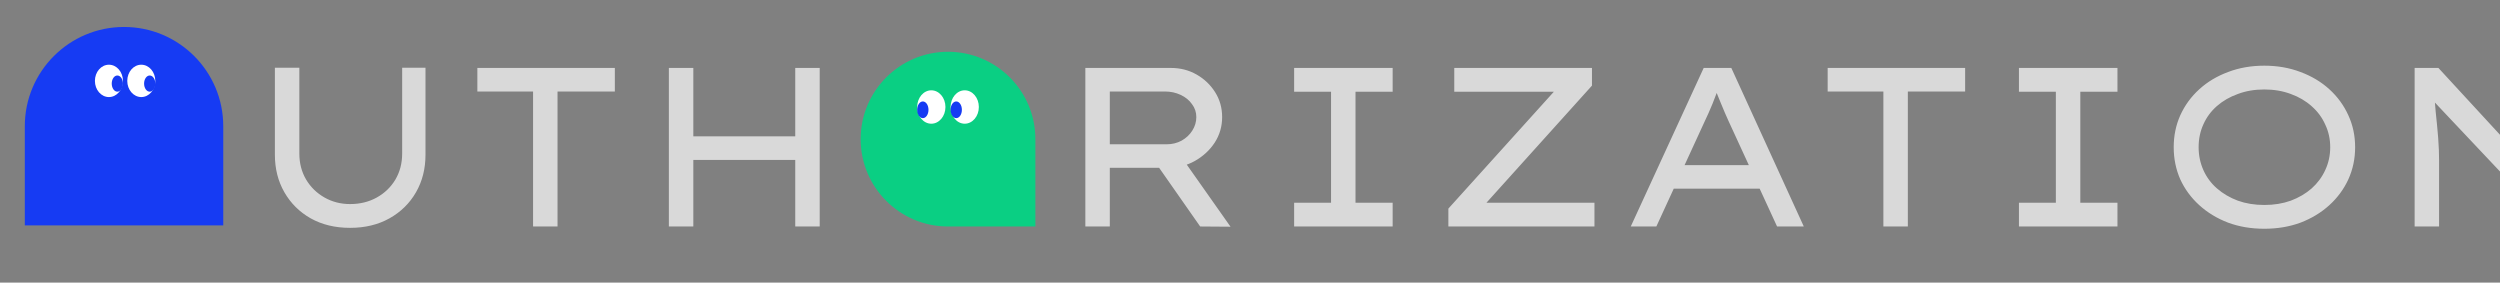 <svg width="1159" height="131" viewBox="0 0 1159 131" fill="none" xmlns="http://www.w3.org/2000/svg">
<rect x="0" y="0" width="1159" height="131" fill="#808080" stroke="none"/>
<path d="M439.5 24C461.856 24 480 42.144 480 64.5V105H439.5C417.132 105 399 86.868 399 64.5C399 42.144 417.144 24 439.5 24Z" fill="#0ACF83"/>
<ellipse cx="447.243" cy="49.61" rx="6.551" ry="7.743" fill="white"/>
<ellipse cx="443.312" cy="50.901" rx="2.621" ry="3.871" fill="#163BF3"/>
<ellipse cx="431.757" cy="49.61" rx="6.551" ry="7.743" fill="white"/>
<ellipse cx="427.826" cy="50.901" rx="2.621" ry="3.871" fill="#163BF3"/>
<path d="M162.295 105.63C155.365 105.63 149.275 104.16 144.025 101.22C138.845 98.28 134.785 94.255 131.845 89.145C128.905 84.035 127.435 78.225 127.435 71.715V31.395H138.775V71.19C138.775 75.67 139.825 79.695 141.925 83.265C144.025 86.765 146.86 89.53 150.43 91.56C154 93.59 157.955 94.605 162.295 94.605C166.915 94.605 171.045 93.59 174.685 91.56C178.325 89.53 181.195 86.765 183.295 83.265C185.395 79.695 186.445 75.67 186.445 71.19V31.395H197.26V71.715C197.26 78.225 195.79 84.035 192.85 89.145C189.91 94.255 185.815 98.28 180.565 101.22C175.315 104.16 169.225 105.63 162.295 105.63ZM247.133 105V42.42H221.303V31.5H285.038V42.42H258.473V105H247.133ZM368.674 105V31.5H380.014V105H368.674ZM310.084 105V31.5H321.424V105H310.084ZM315.019 74.13L315.124 63.21H373.714V74.13H315.019ZM503.165 105V31.5H542.855C547.195 31.5 551.15 32.515 554.72 34.545C558.29 36.575 561.16 39.305 563.33 42.735C565.5 46.165 566.585 50.015 566.585 54.285C566.585 58.625 565.43 62.58 563.12 66.15C560.81 69.65 557.73 72.485 553.88 74.655C550.1 76.755 545.935 77.805 541.385 77.805H514.505V105H503.165ZM556.4 105L533.195 71.82L545.165 69.195L570.47 105.105L556.4 105ZM514.505 66.885H540.965C543.415 66.885 545.69 66.325 547.79 65.205C549.89 64.015 551.535 62.475 552.725 60.585C553.985 58.625 554.615 56.525 554.615 54.285C554.615 52.045 553.95 50.05 552.62 48.3C551.36 46.48 549.61 45.045 547.37 43.995C545.13 42.945 542.715 42.42 540.125 42.42H514.505V66.885ZM599.96 105V93.975H617.075V42.525H599.96V31.5H645.635V42.525H628.415V93.975H645.635V105H599.96ZM671.467 105V96.705L722.077 40.635L725.542 42.525H674.197V31.5H738.037V39.69L687.427 95.865L684.067 93.975H739.192V105H671.467ZM756.022 105L789.832 31.5H802.642L836.242 105H823.852L801.382 56.175C800.892 55.055 800.332 53.795 799.702 52.395C799.072 50.925 798.442 49.42 797.812 47.88C797.182 46.34 796.552 44.8 795.922 43.26C795.362 41.72 794.872 40.25 794.452 38.85L797.497 38.745C796.937 40.285 796.342 41.86 795.712 43.47C795.152 45.01 794.557 46.55 793.927 48.09C793.297 49.56 792.667 51.03 792.037 52.5C791.407 53.9 790.777 55.265 790.147 56.595L767.887 105H756.022ZM770.827 87.465L775.237 76.545H815.977L818.602 87.465H770.827ZM873.134 105V42.42H847.304V31.5H911.039V42.42H884.474V105H873.134ZM935.98 105V93.975H953.095V42.525H935.98V31.5H981.655V42.525H964.435V93.975H981.655V105H935.98ZM1049.73 106.05C1043.64 106.05 1038.04 105.105 1032.93 103.215C1027.82 101.255 1023.38 98.56 1019.6 95.13C1015.82 91.7 1012.88 87.71 1010.78 83.16C1008.75 78.54 1007.73 73.57 1007.73 68.25C1007.73 62.93 1008.75 57.995 1010.78 53.445C1012.88 48.825 1015.82 44.8 1019.6 41.37C1023.38 37.94 1027.82 35.28 1032.93 33.39C1038.04 31.43 1043.64 30.45 1049.73 30.45C1055.82 30.45 1061.42 31.43 1066.53 33.39C1071.64 35.28 1076.09 37.94 1079.87 41.37C1083.65 44.8 1086.59 48.825 1088.69 53.445C1090.79 57.995 1091.84 62.93 1091.84 68.25C1091.84 73.57 1090.79 78.54 1088.69 83.16C1086.59 87.71 1083.65 91.7 1079.87 95.13C1076.09 98.56 1071.64 101.255 1066.53 103.215C1061.42 105.105 1055.82 106.05 1049.73 106.05ZM1049.73 95.025C1054.21 95.025 1058.31 94.36 1062.02 93.03C1065.73 91.63 1068.95 89.74 1071.68 87.36C1074.41 84.91 1076.51 82.075 1077.98 78.855C1079.52 75.565 1080.29 72.03 1080.29 68.25C1080.29 64.47 1079.52 60.97 1077.98 57.75C1076.51 54.46 1074.41 51.625 1071.68 49.245C1068.95 46.795 1065.73 44.905 1062.02 43.575C1058.31 42.175 1054.21 41.475 1049.73 41.475C1045.25 41.475 1041.16 42.175 1037.45 43.575C1033.74 44.905 1030.52 46.76 1027.79 49.14C1025.06 51.52 1022.96 54.355 1021.49 57.645C1020.02 60.865 1019.28 64.4 1019.28 68.25C1019.28 72.03 1020.02 75.565 1021.49 78.855C1022.96 82.145 1025.06 84.98 1027.79 87.36C1030.52 89.74 1033.74 91.63 1037.45 93.03C1041.16 94.36 1045.25 95.025 1049.73 95.025ZM1119.42 105V31.5H1130.45L1185.89 91.665L1185.05 92.61C1184.7 90.58 1184.38 88.41 1184.1 86.1C1183.89 83.79 1183.72 81.41 1183.58 78.96C1183.44 76.44 1183.3 73.885 1183.16 71.295C1183.09 68.635 1183.02 66.01 1182.95 63.42C1182.95 60.76 1182.95 58.17 1182.95 55.65V31.5H1194.29V105H1183.05L1128.35 47.04L1128.66 45.57C1128.87 47.67 1129.05 49.77 1129.19 51.87C1129.4 53.97 1129.61 56.035 1129.82 58.065C1130.03 60.095 1130.2 62.055 1130.34 63.945C1130.48 65.835 1130.59 67.69 1130.66 69.51C1130.73 71.26 1130.76 72.905 1130.76 74.445V105H1119.42Z" fill="white" fill-opacity="0.7"/>
<path d="M57.5 12.5C82.892 12.5 103.5 33.108 103.5 58.5L103.5 104.5L11.5 104.5L11.5 58.5C11.5 33.108 32.108 12.5 57.5 12.5Z" fill="#163BF3"/>
<ellipse cx="6.5" cy="7.5" rx="6.5" ry="7.5" transform="matrix(-1 0 0 1 57 30)" fill="white"/>
<ellipse cx="2.6" cy="3.75" rx="2.6" ry="3.75" transform="matrix(-1 0 0 1 57 35)" fill="#163BF3"/>
<ellipse cx="6.5" cy="7.5" rx="6.5" ry="7.5" transform="matrix(-1 0 0 1 72 30)" fill="white"/>
<ellipse cx="2.6" cy="3.75" rx="2.6" ry="3.75" transform="matrix(-1 0 0 1 72 35)" fill="#163BF3"/>
</svg>
